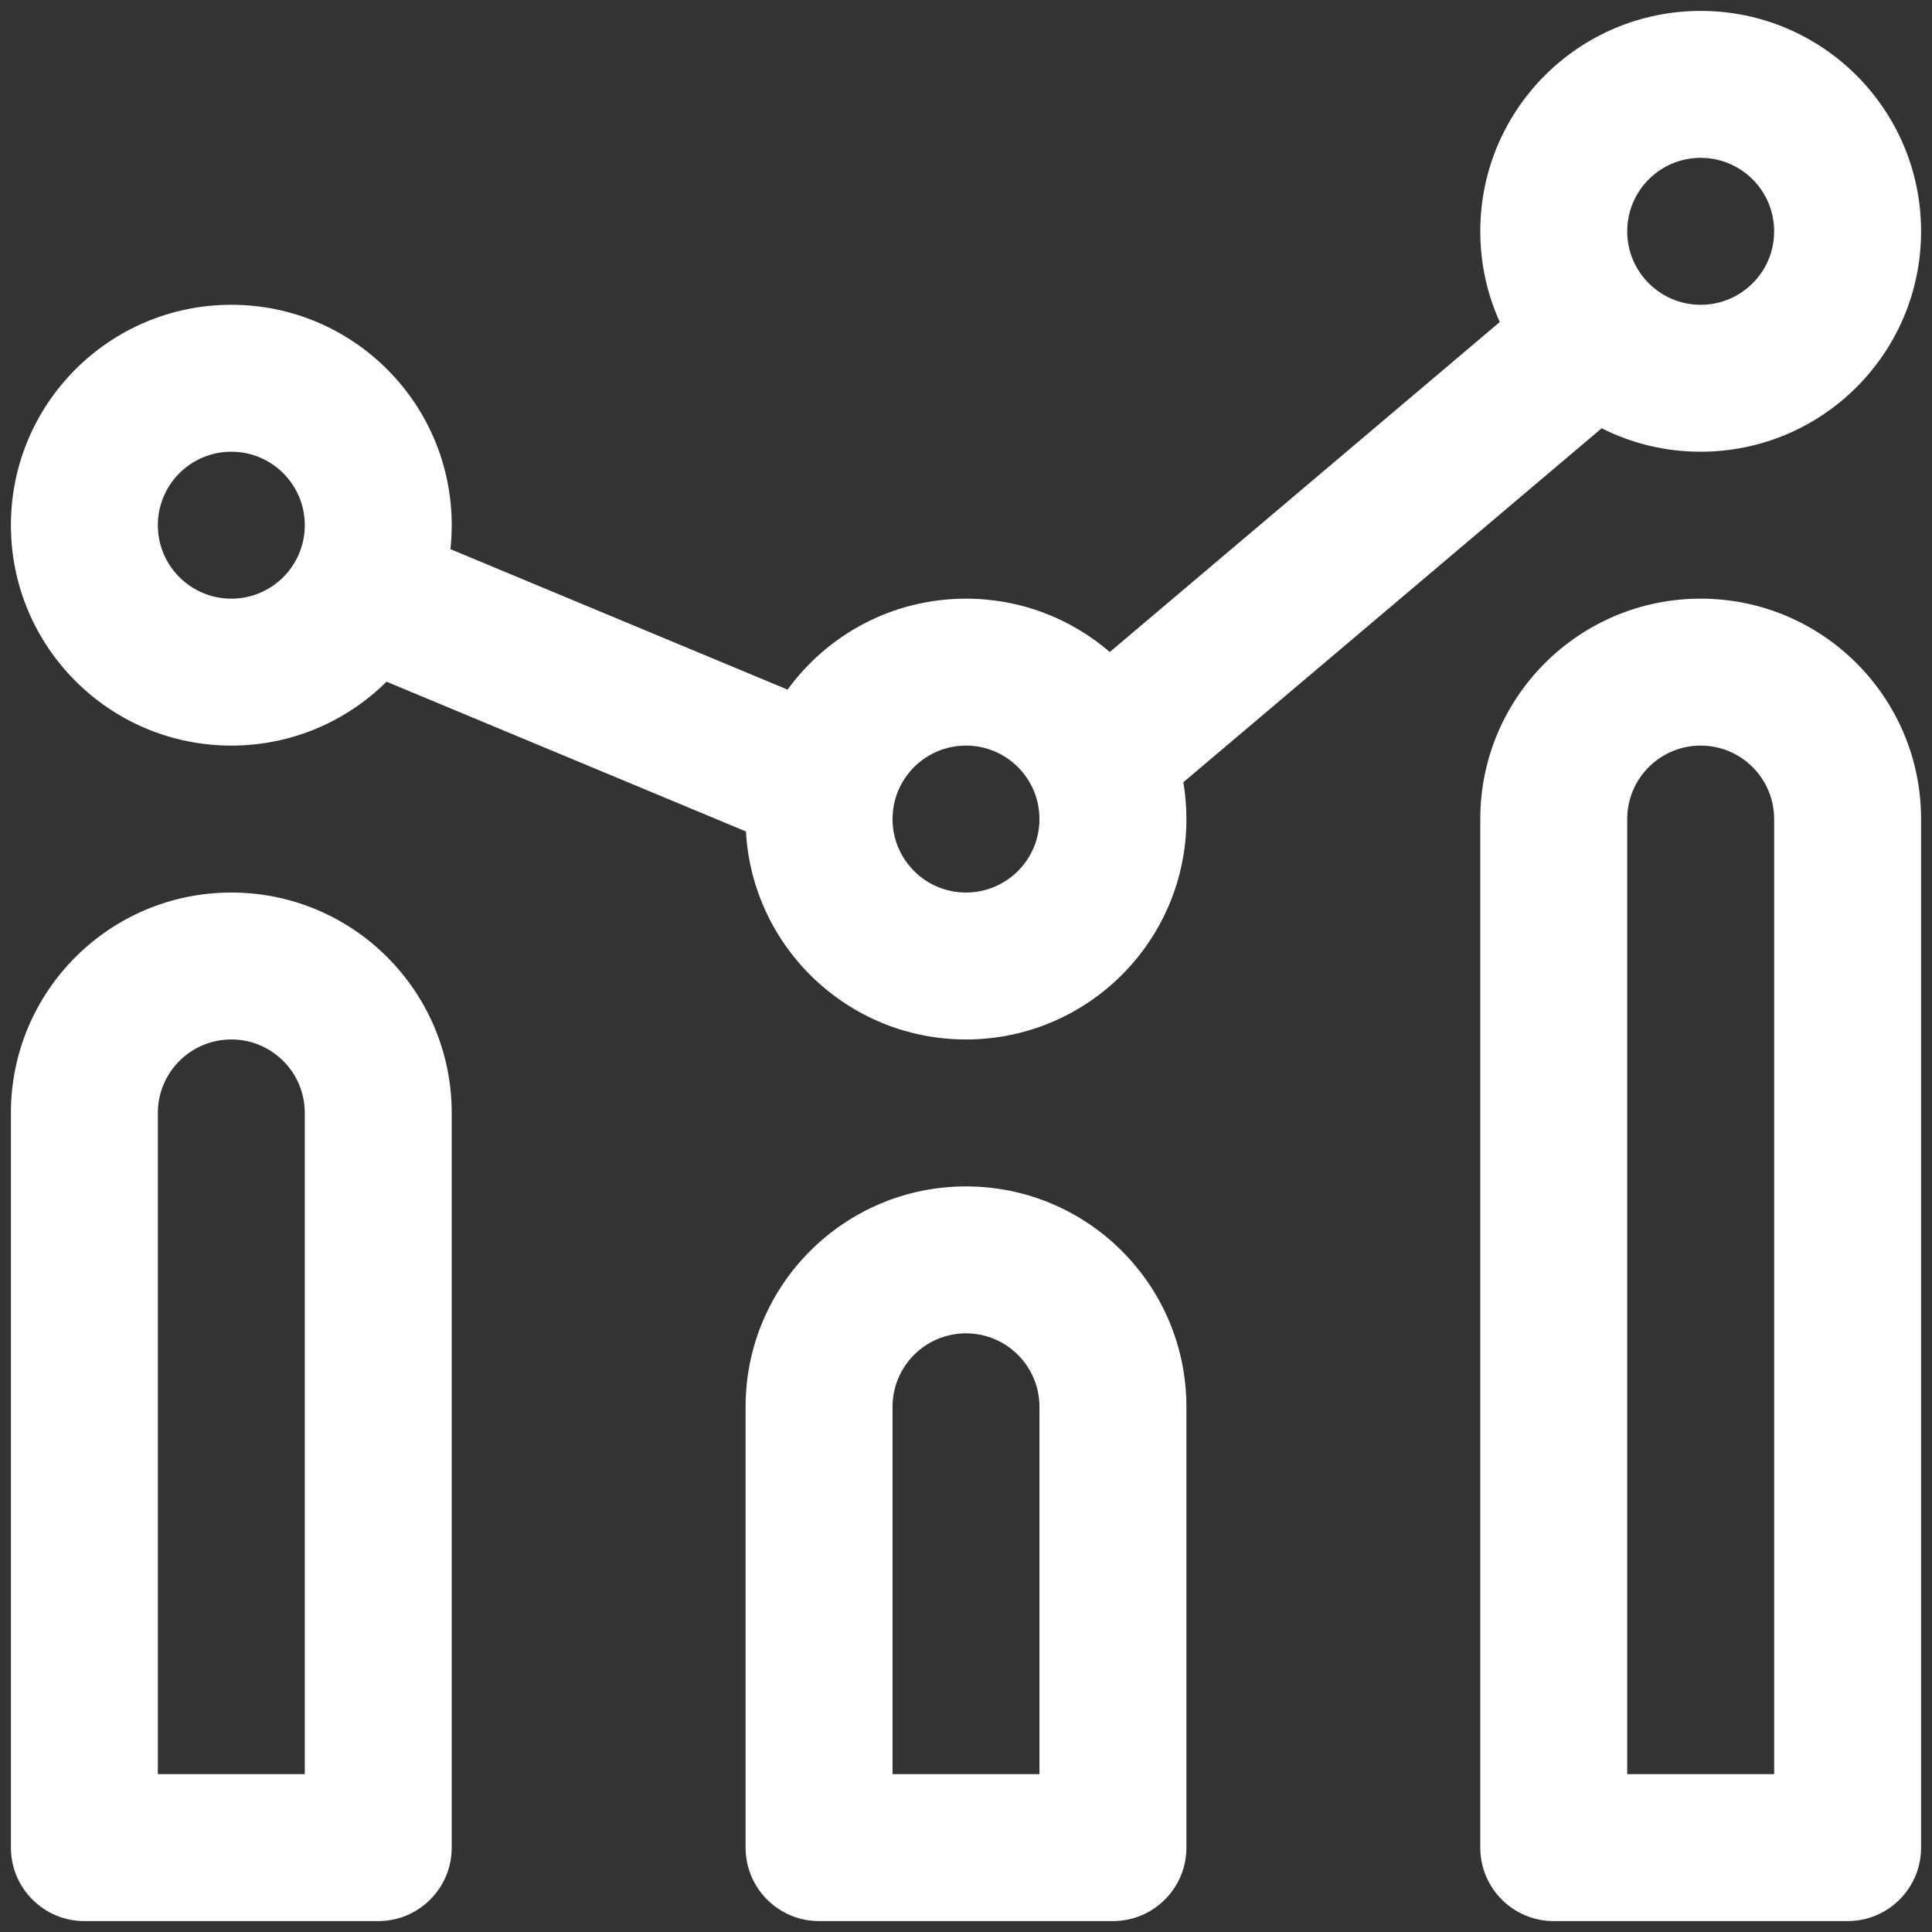 <svg width="83" height="83" viewBox="0 0 83 83" fill="none" xmlns="http://www.w3.org/2000/svg">
<rect x="0" y="0" width="83" height="83" fill="#333333" stroke="none"/>
<path fill-rule="evenodd" clip-rule="evenodd" d="M73.062 0.469C67.833 0.469 63.594 4.708 63.594 9.938C63.594 11.327 63.893 12.646 64.431 13.835L47.677 28.011C46.019 26.582 43.86 25.719 41.5 25.719C38.348 25.719 35.556 27.259 33.835 29.627L19.351 23.592C19.387 23.254 19.406 22.91 19.406 22.562C19.406 17.333 15.167 13.094 9.938 13.094C4.708 13.094 0.469 17.333 0.469 22.562C0.469 27.792 4.708 32.031 9.938 32.031C12.538 32.031 14.894 30.983 16.605 29.286L32.046 35.72C32.322 40.702 36.449 44.656 41.5 44.656C46.729 44.656 50.969 40.417 50.969 35.188C50.969 34.649 50.924 34.12 50.837 33.606L68.809 18.399C70.088 19.044 71.533 19.406 73.062 19.406C78.292 19.406 82.531 15.167 82.531 9.938C82.531 4.708 78.292 0.469 73.062 0.469ZM69.906 9.938C69.906 8.194 71.319 6.781 73.062 6.781C74.806 6.781 76.219 8.194 76.219 9.938C76.219 11.681 74.806 13.094 73.062 13.094C71.319 13.094 69.906 11.681 69.906 9.938ZM6.781 22.562C6.781 20.819 8.194 19.406 9.938 19.406C11.681 19.406 13.094 20.819 13.094 22.562C13.094 24.306 11.681 25.719 9.938 25.719C8.194 25.719 6.781 24.306 6.781 22.562ZM41.5 32.031C39.757 32.031 38.344 33.444 38.344 35.188C38.344 36.931 39.757 38.344 41.5 38.344C43.243 38.344 44.656 36.931 44.656 35.188C44.656 33.444 43.243 32.031 41.5 32.031Z" fill="white"/>
<path fill-rule="evenodd" clip-rule="evenodd" d="M0.469 47.812C0.469 42.583 4.708 38.344 9.938 38.344C15.167 38.344 19.406 42.583 19.406 47.812V79.375C19.406 81.118 17.993 82.531 16.25 82.531H3.625C1.882 82.531 0.469 81.118 0.469 79.375V47.812ZM9.938 44.656C8.194 44.656 6.781 46.069 6.781 47.812V76.219H13.094V47.812C13.094 46.069 11.681 44.656 9.938 44.656Z" fill="white"/>
<path fill-rule="evenodd" clip-rule="evenodd" d="M41.5 50.969C36.271 50.969 32.031 55.208 32.031 60.438V79.375C32.031 81.118 33.444 82.531 35.188 82.531H47.812C49.556 82.531 50.969 81.118 50.969 79.375V60.438C50.969 55.208 46.729 50.969 41.5 50.969ZM38.344 60.438C38.344 58.694 39.757 57.281 41.5 57.281C43.243 57.281 44.656 58.694 44.656 60.438V76.219H38.344V60.438Z" fill="white"/>
<path fill-rule="evenodd" clip-rule="evenodd" d="M63.594 35.188C63.594 29.958 67.833 25.719 73.062 25.719C78.292 25.719 82.531 29.958 82.531 35.188V79.375C82.531 81.118 81.118 82.531 79.375 82.531H66.75C65.007 82.531 63.594 81.118 63.594 79.375V35.188ZM73.062 32.031C71.319 32.031 69.906 33.444 69.906 35.188V76.219H76.219V35.188C76.219 33.444 74.806 32.031 73.062 32.031Z" fill="white"/>
</svg>
